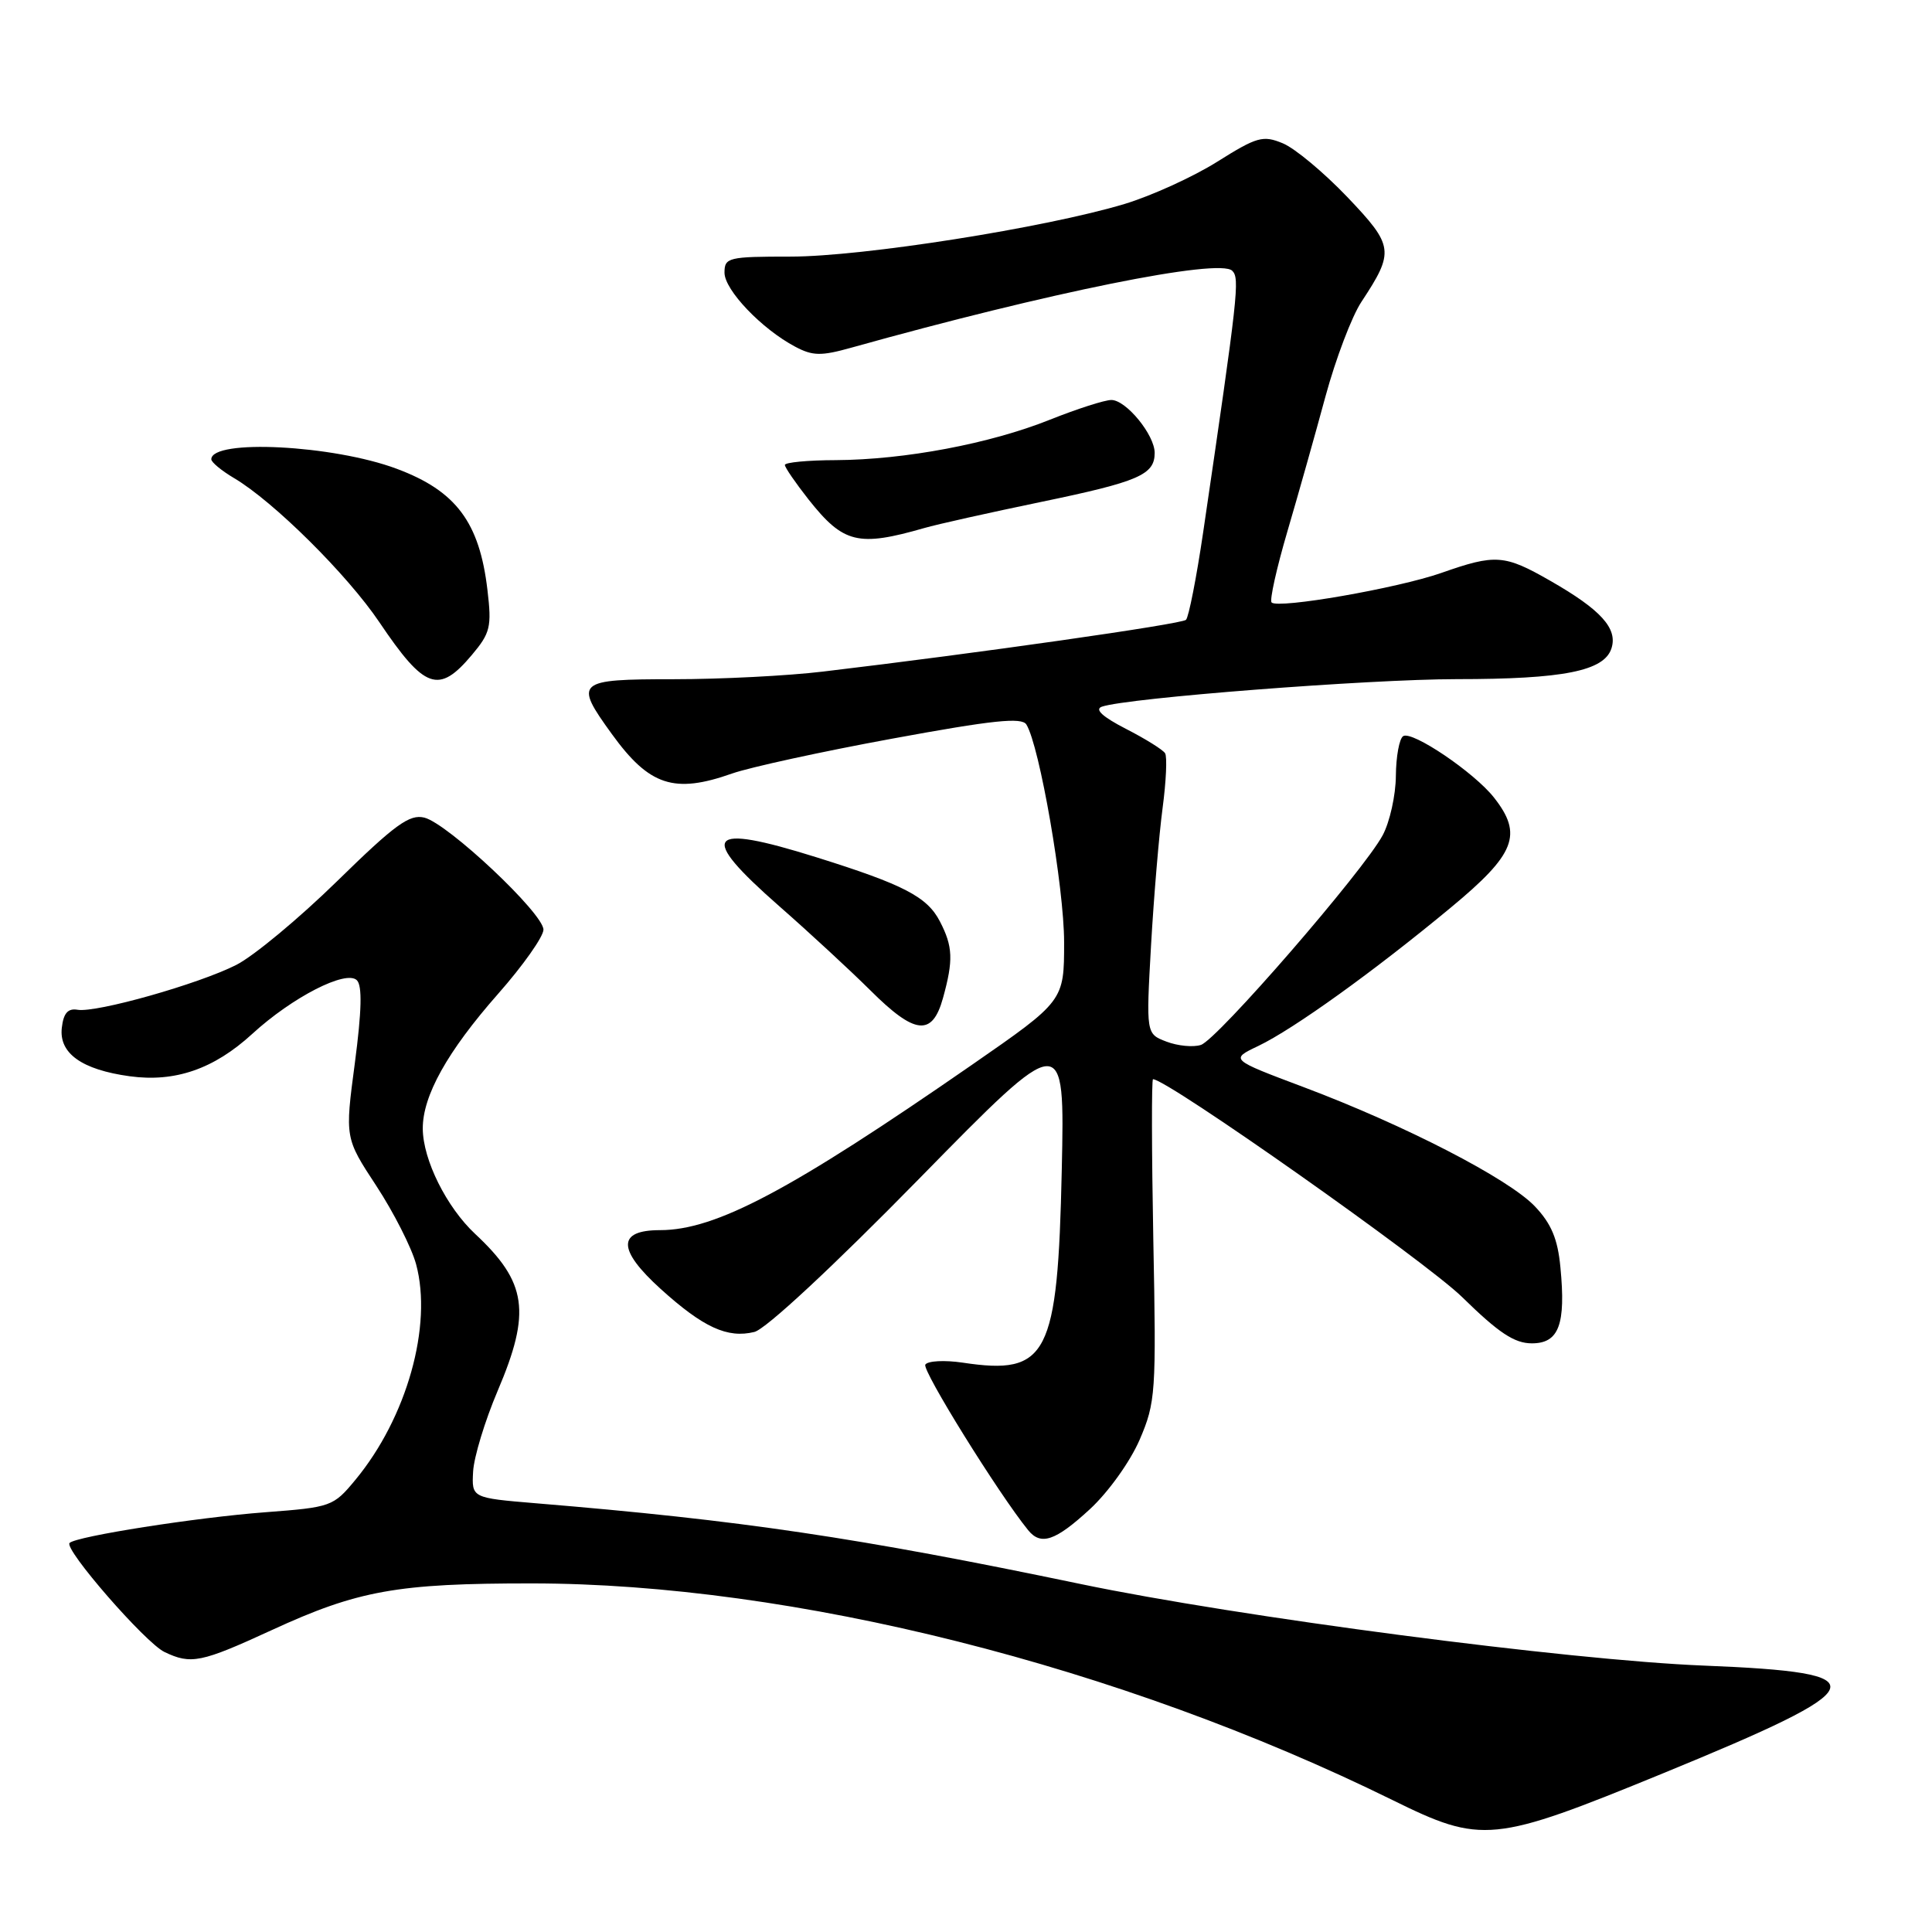 <?xml version="1.0" encoding="UTF-8" standalone="no"?>
<!DOCTYPE svg PUBLIC "-//W3C//DTD SVG 1.1//EN" "http://www.w3.org/Graphics/SVG/1.1/DTD/svg11.dtd" >
<svg xmlns="http://www.w3.org/2000/svg" xmlns:xlink="http://www.w3.org/1999/xlink" version="1.1" viewBox="0 0 256 256">
 <g >
 <path fill="currentColor"
d=" M 220.32 234.99 C 248.60 223.39 249.27 221.64 225.76 220.70 C 207.88 219.99 164.06 214.25 143.14 209.88 C 113.58 203.72 98.21 201.44 71.00 199.19 C 62.50 198.48 62.50 198.48 62.69 194.98 C 62.80 193.06 64.26 188.25 65.94 184.30 C 70.40 173.83 69.83 169.91 62.96 163.50 C 59.18 159.97 56.05 153.70 56.02 149.57 C 55.99 145.21 59.27 139.33 66.00 131.69 C 69.30 127.95 72.00 124.12 72.01 123.19 C 72.02 121.04 59.36 109.13 56.23 108.34 C 54.27 107.85 52.34 109.25 44.69 116.74 C 39.63 121.69 33.62 126.68 31.32 127.85 C 26.30 130.40 12.77 134.22 10.28 133.80 C 9.00 133.58 8.41 134.25 8.19 136.19 C 7.80 139.57 10.84 141.74 17.19 142.61 C 23.19 143.43 28.33 141.66 33.42 137.00 C 38.73 132.13 45.87 128.47 47.29 129.89 C 48.01 130.61 47.93 133.94 47.02 140.86 C 45.70 150.79 45.70 150.79 49.87 157.14 C 52.16 160.64 54.53 165.30 55.13 167.50 C 57.34 175.65 53.91 187.86 47.08 196.10 C 44.17 199.62 43.88 199.72 35.16 200.38 C 26.01 201.07 10.10 203.57 9.22 204.45 C 8.43 205.24 19.27 217.70 21.80 218.90 C 25.31 220.58 26.64 220.31 35.98 216.01 C 47.44 210.73 52.63 209.80 70.50 209.81 C 105.03 209.83 148.43 220.76 184.50 238.51 C 196.37 244.36 197.82 244.21 220.32 234.99 Z  M 144.41 199.98 C 146.86 197.72 149.75 193.68 151.01 190.77 C 153.13 185.82 153.22 184.59 152.82 164.29 C 152.60 152.58 152.58 143.00 152.78 143.00 C 154.67 143.00 188.94 167.16 193.74 171.87 C 198.58 176.61 200.66 178.00 202.98 178.00 C 206.56 178.00 207.50 175.52 206.76 167.90 C 206.41 164.17 205.55 162.13 203.39 159.86 C 199.92 156.19 186.14 149.09 172.74 144.05 C 162.98 140.38 162.98 140.38 166.74 138.59 C 171.40 136.36 182.04 128.72 192.25 120.25 C 200.81 113.16 201.82 110.58 197.96 105.68 C 195.34 102.35 187.13 96.80 185.93 97.54 C 185.42 97.86 184.98 100.23 184.96 102.81 C 184.94 105.39 184.15 108.93 183.21 110.68 C 180.67 115.41 161.28 137.78 159.12 138.46 C 158.10 138.79 156.05 138.59 154.56 138.02 C 151.86 136.99 151.86 136.99 152.52 125.25 C 152.89 118.79 153.58 110.61 154.05 107.07 C 154.52 103.54 154.67 100.27 154.38 99.81 C 154.10 99.35 151.76 97.89 149.18 96.57 C 146.09 94.98 145.01 93.99 146.00 93.64 C 149.32 92.48 181.32 90.00 193.01 89.99 C 207.18 89.99 212.58 88.91 213.53 85.90 C 214.37 83.27 212.12 80.79 205.44 76.97 C 199.34 73.47 198.17 73.39 190.97 75.92 C 185.17 77.95 169.36 80.70 168.49 79.83 C 168.21 79.54 169.15 75.30 170.59 70.40 C 172.03 65.51 174.30 57.45 175.64 52.50 C 176.99 47.55 179.12 41.92 180.40 39.99 C 184.80 33.31 184.70 32.59 178.51 26.09 C 175.41 22.85 171.58 19.65 169.98 18.99 C 167.35 17.90 166.56 18.12 161.29 21.43 C 158.11 23.43 152.57 25.95 149.00 27.03 C 138.52 30.18 114.29 34.00 104.78 34.00 C 96.49 34.00 96.00 34.12 96.00 36.13 C 96.00 38.43 100.94 43.60 105.37 45.94 C 107.68 47.17 108.81 47.19 112.80 46.07 C 139.01 38.74 161.58 34.18 163.28 35.88 C 164.29 36.89 164.07 38.91 159.43 70.50 C 158.54 76.55 157.51 81.78 157.15 82.13 C 156.56 82.70 129.52 86.56 109.03 88.99 C 104.37 89.55 95.48 90.00 89.28 90.00 C 76.35 90.00 76.02 90.29 81.07 97.26 C 86.04 104.13 89.33 105.21 97.02 102.49 C 99.36 101.67 108.92 99.58 118.25 97.87 C 131.56 95.42 135.39 95.02 136.00 96.00 C 137.75 98.83 141.00 117.59 141.00 124.85 C 141.00 132.63 141.00 132.63 128.75 141.12 C 104.74 157.75 94.84 163.00 87.46 163.00 C 81.77 163.00 81.79 165.58 87.54 170.79 C 93.18 175.89 96.39 177.37 99.96 176.49 C 101.47 176.12 110.36 167.85 121.80 156.18 C 141.09 136.50 141.09 136.50 140.69 155.03 C 140.15 179.69 138.83 182.25 127.58 180.56 C 125.16 180.20 122.92 180.32 122.61 180.82 C 122.15 181.56 132.29 197.89 136.23 202.75 C 137.92 204.84 139.84 204.19 144.41 199.98 Z  M 124.95 132.25 C 126.34 127.23 126.27 125.42 124.54 122.09 C 122.86 118.83 119.73 117.21 108.20 113.60 C 93.55 109.01 92.39 110.54 103.25 120.07 C 107.24 123.57 112.66 128.58 115.31 131.21 C 121.23 137.12 123.53 137.37 124.95 132.25 Z  M 62.52 86.79 C 64.97 83.88 65.17 83.07 64.59 78.18 C 63.54 69.21 60.43 65.05 52.58 62.12 C 44.16 58.96 28.00 58.14 28.00 60.86 C 28.00 61.25 29.36 62.37 31.01 63.35 C 36.22 66.42 46.03 76.15 50.27 82.45 C 56.27 91.35 58.13 92.01 62.52 86.79 Z  M 122.50 69.96 C 124.15 69.48 131.10 67.93 137.94 66.51 C 150.91 63.82 153.00 62.91 153.00 60.01 C 153.00 57.62 149.21 53.00 147.26 53.00 C 146.38 53.00 142.71 54.18 139.10 55.62 C 131.18 58.79 119.89 60.92 110.75 60.97 C 107.04 60.98 104.00 61.27 104.00 61.61 C 104.00 61.94 105.42 64.00 107.15 66.20 C 111.76 72.01 113.70 72.49 122.50 69.96 Z "/>
</g>
</svg>